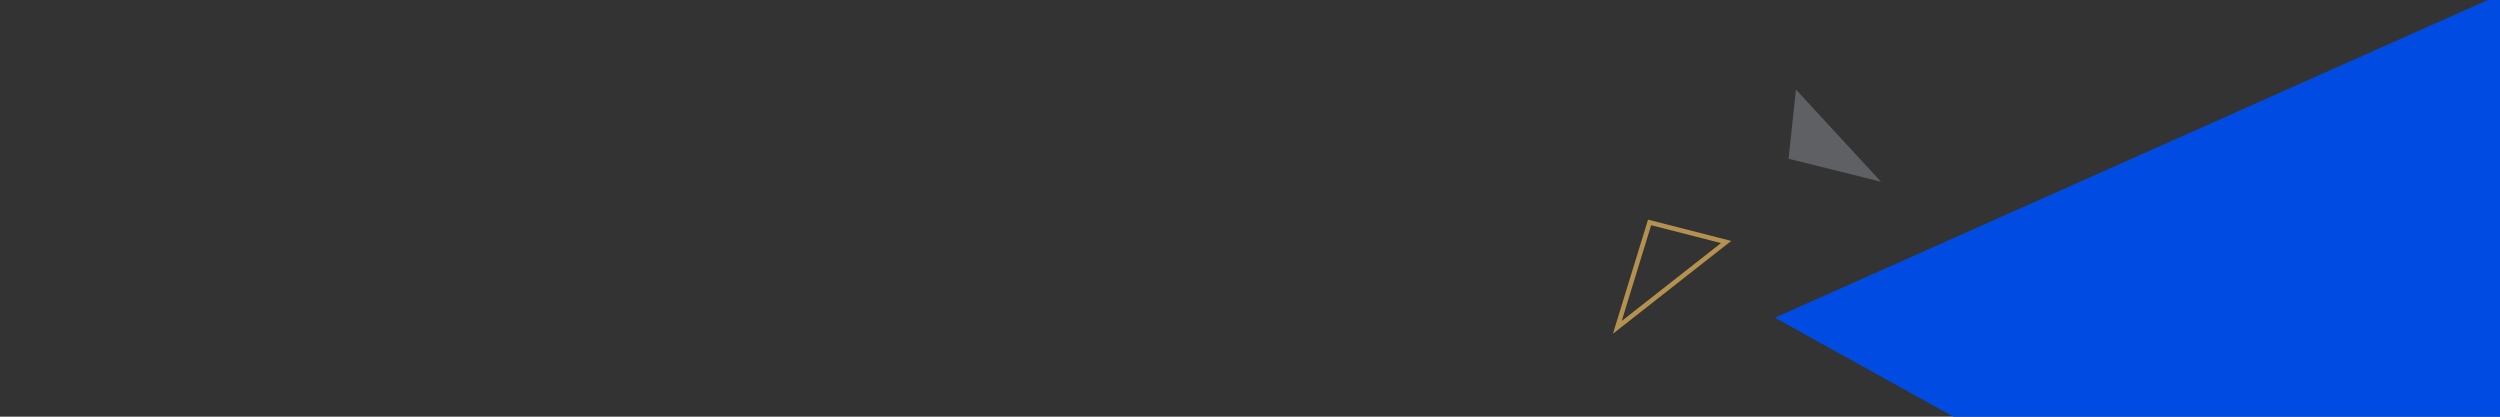 <svg width="1080" height="180" xmlns="http://www.w3.org/2000/svg"><rect width="100%" height="100%" fill="#333333" stroke="none"/><g fill="none" fill-rule="evenodd"><path fill="#004CE2" d="M1126.086-22.882l-29.982 342.69-329.342-182.557z"/><path fill="#E7EFFF" opacity=".24" d="M775.846 38.678l36.752 39.845-39.933-9.941z"/><path stroke="#FFC760" stroke-width="2" opacity=".64" d="M745.68 104.544l-46.994 36.874 13.937-45.333z"/></g></svg>